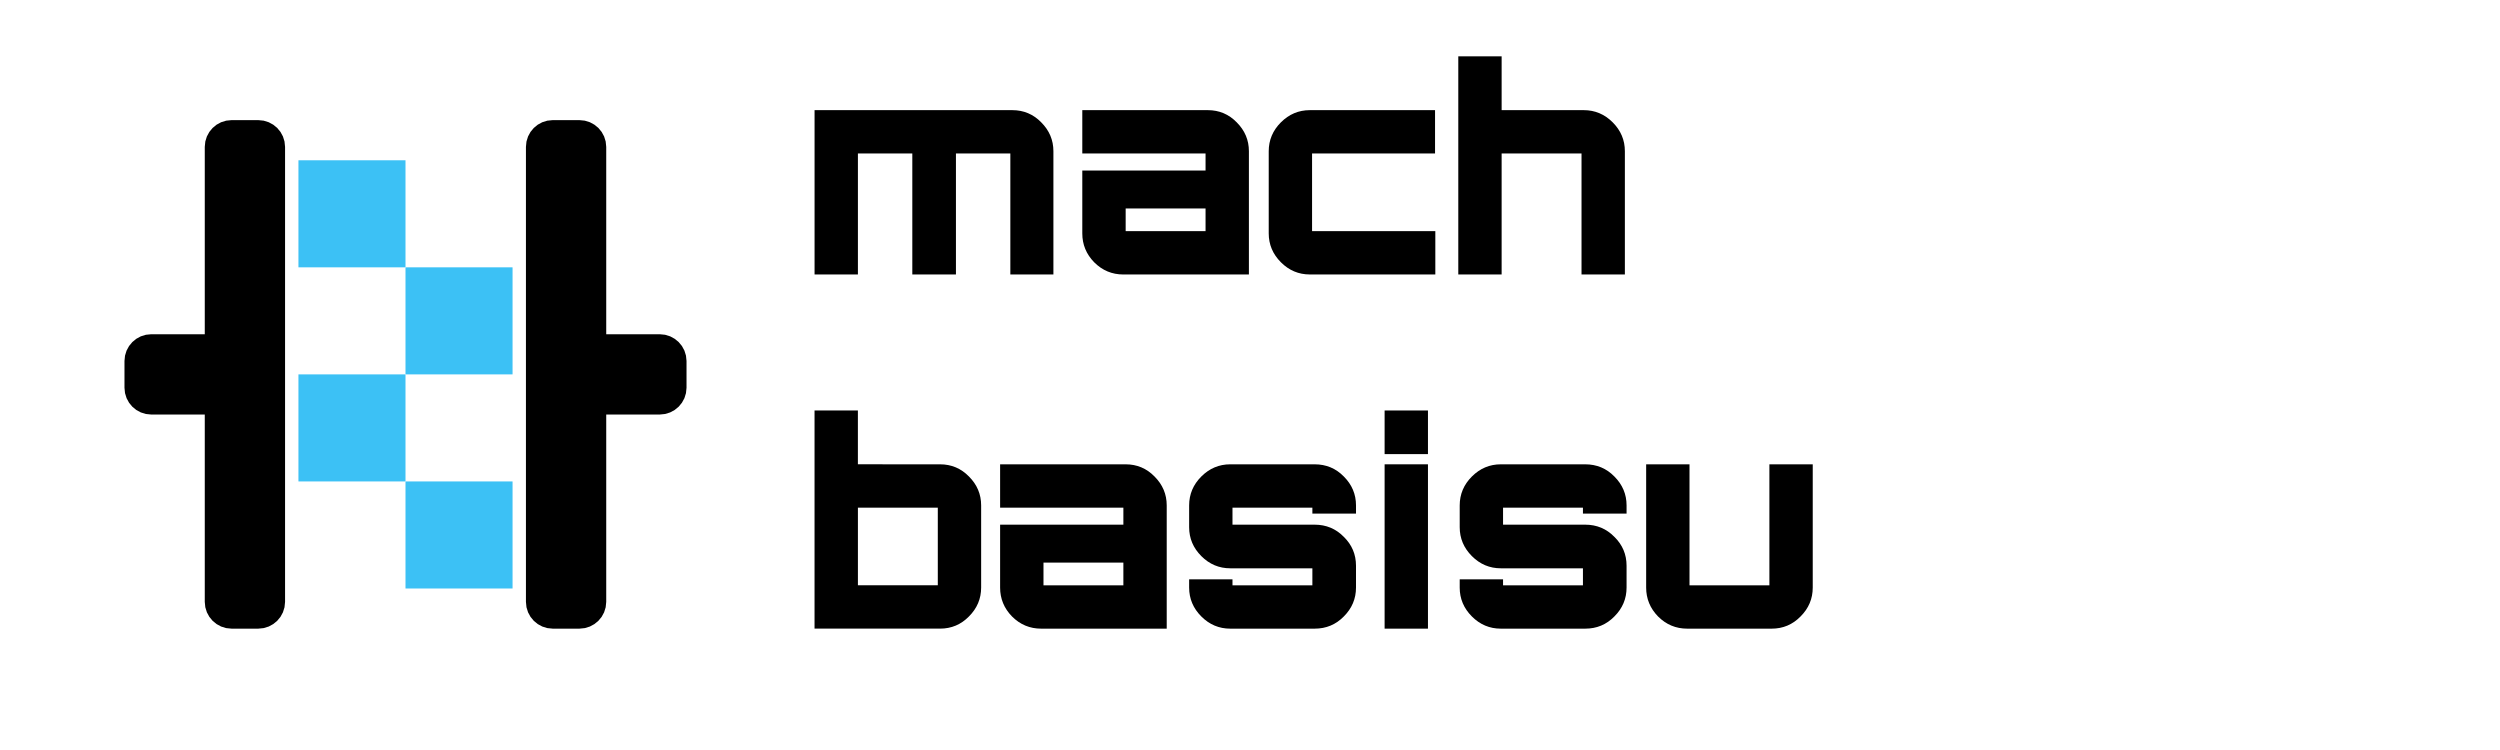 <?xml version="1.0" encoding="UTF-8" standalone="no"?>
<!-- Created with Inkscape (http://www.inkscape.org/) -->

<svg
   width="400"
   height="120"
   viewBox="0 0 105.833 31.75"
   version="1.1"
   id="svg107616"
   inkscape:version="1.1.1 (3bf5ae0d25, 2021-09-20)"
   sodipodi:docname="basisu-full-light.svg"
   xmlns:inkscape="http://www.inkscape.org/namespaces/inkscape"
   xmlns:sodipodi="http://sodipodi.sourceforge.net/DTD/sodipodi-0.dtd"
   xmlns="http://www.w3.org/2000/svg"
   xmlns:svg="http://www.w3.org/2000/svg">
  <sodipodi:namedview
     id="namedview107618"
     pagecolor="#ffffff"
     bordercolor="#666666"
     borderopacity="1.0"
     inkscape:pageshadow="2"
     inkscape:pageopacity="0"
     inkscape:pagecheckerboard="true"
     inkscape:document-units="mm"
     showgrid="true"
     units="px"
     inkscape:object-nodes="true"
     gridtolerance="10000"
     guidetolerance="10000"
     inkscape:snap-page="false"
     inkscape:snap-grids="false"
     inkscape:snap-to-guides="false"
     inkscape:snap-smooth-nodes="true"
     inkscape:snap-midpoints="true"
     inkscape:zoom="4.3994184"
     inkscape:cx="123.1981"
     inkscape:cy="151.61095"
     inkscape:window-width="3840"
     inkscape:window-height="2066"
     inkscape:window-x="-11"
     inkscape:window-y="-11"
     inkscape:window-maximized="1"
     inkscape:current-layer="layer1">
    <inkscape:grid
       type="xygrid"
       id="grid111742"
       empspacing="10"
       snapvisiblegridlinesonly="true"
       visible="true"
       enabled="true"
       dotted="true" />
    <sodipodi:guide
       position="0,31.75"
       orientation="0,400"
       id="guide113514" />
    <sodipodi:guide
       position="105.833,31.75"
       orientation="120,0"
       id="guide113516" />
    <sodipodi:guide
       position="105.833,0"
       orientation="0,-400"
       id="guide113518" />
    <sodipodi:guide
       position="0,0"
       orientation="-120,0"
       id="guide113520" />
  </sodipodi:namedview>
  <defs
     id="defs107613">
    <clipPath
       id="clip0_17_168">
      <rect
         width="24"
         height="24"
         fill="white"
         id="rect119280" />
    </clipPath>
    <clipPath
       id="clip0_45_53">
      <rect
         width="24"
         height="24"
         fill="white"
         id="rect132054" />
    </clipPath>
  </defs>
  <g
     inkscape:label="Layer 1"
     inkscape:groupmode="layer"
     id="layer1">
    <g
       aria-label="mach
basisu"
       id="text116068"
       style="font-size:11.994px;font-family:Orbitron;-inkscape-font-specification:Orbitron;stroke-width:0.265">
      <path
         d="m 42.855,4.663 q 0.72,0 1.223,0.516 0.516,0.516 0.516,1.223 V 11.62 H 42.771 V 6.498 H 40.468 V 11.62 H 38.621 V 6.498 H 36.318 V 11.62 H 34.483 V 4.663 Z"
         style="-inkscape-font-specification:'Orbitron Heavy'"
         id="path840" />
      <path
         d="m 51.131,4.663 q 0.72,0 1.223,0.516 0.516,0.516 0.516,1.223 v 5.218 h -5.314 q -0.72,0 -1.235,-0.516 -0.504,-0.516 -0.504,-1.223 V 7.218 h 5.218 V 6.498 H 45.817 V 4.663 Z m -0.096,5.122 v -0.96 h -3.382 v 0.96 z"
         style="-inkscape-font-specification:'Orbitron Heavy'"
         id="path842" />
      <path
         d="m 60.75,6.498 h -5.206 v 3.286 h 5.218 v 1.835 h -5.314 q -0.708,0 -1.223,-0.516 -0.516,-0.516 -0.516,-1.223 v -3.478 q 0,-0.708 0.516,-1.223 0.516,-0.516 1.223,-0.516 h 5.302 z"
         style="-inkscape-font-specification:'Orbitron Heavy'"
         id="path844" />
      <path
         d="m 67.047,4.663 q 0.708,0 1.223,0.516 0.516,0.516 0.516,1.223 V 11.62 H 66.951 V 6.498 H 63.569 V 11.62 H 61.734 V 2.384 h 1.835 v 2.279 z"
         style="-inkscape-font-specification:'Orbitron Heavy'"
         id="path846" />
      <path
         d="m 39.796,19.656 q 0.72,0 1.223,0.516 0.516,0.516 0.516,1.223 v 3.478 q 0,0.708 -0.516,1.223 -0.504,0.516 -1.223,0.516 h -5.314 v -9.236 h 1.835 v 2.279 z m -3.478,1.835 v 3.286 h 3.382 v -3.286 z"
         style="-inkscape-font-specification:'Orbitron Heavy'"
         id="path848" />
      <path
         d="m 47.652,19.656 q 0.72,0 1.223,0.516 0.516,0.516 0.516,1.223 v 5.218 h -5.314 q -0.72,0 -1.235,-0.516 -0.504,-0.516 -0.504,-1.223 V 22.211 h 5.218 v -0.72 h -5.218 v -1.835 z m -0.096,5.122 V 23.818 h -3.382 v 0.96 z"
         style="-inkscape-font-specification:'Orbitron Heavy'"
         id="path850" />
      <path
         d="m 57.404,21.395 v 0.348 h -1.847 v -0.252 h -3.382 v 0.72 h 3.478 q 0.732,0 1.235,0.516 0.516,0.504 0.516,1.223 v 0.924 q 0,0.708 -0.516,1.223 -0.504,0.516 -1.235,0.516 h -3.574 q -0.708,0 -1.223,-0.516 -0.516,-0.516 -0.516,-1.223 V 24.526 h 1.835 v 0.252 h 3.382 v -0.72 h -3.478 q -0.708,0 -1.223,-0.516 -0.516,-0.516 -0.516,-1.223 v -0.924 q 0,-0.708 0.516,-1.223 0.516,-0.516 1.223,-0.516 h 3.574 q 0.732,0 1.235,0.516 0.516,0.516 0.516,1.223 z"
         style="-inkscape-font-specification:'Orbitron Heavy'"
         id="path852" />
      <path
         d="m 58.615,26.613 v -6.957 h 1.835 v 6.957 z m 0,-9.236 h 1.835 v 1.847 h -1.835 z"
         style="-inkscape-font-specification:'Orbitron Heavy'"
         id="path854" />
      <path
         d="m 68.858,21.395 v 0.348 H 67.011 v -0.252 h -3.382 v 0.72 h 3.478 q 0.732,0 1.235,0.516 0.516,0.504 0.516,1.223 v 0.924 q 0,0.708 -0.516,1.223 -0.504,0.516 -1.235,0.516 h -3.574 q -0.708,0 -1.223,-0.516 -0.516,-0.516 -0.516,-1.223 V 24.526 h 1.835 v 0.252 h 3.382 v -0.72 h -3.478 q -0.708,0 -1.223,-0.516 -0.516,-0.516 -0.516,-1.223 v -0.924 q 0,-0.708 0.516,-1.223 0.516,-0.516 1.223,-0.516 h 3.574 q 0.732,0 1.235,0.516 0.516,0.516 0.516,1.223 z"
         style="-inkscape-font-specification:'Orbitron Heavy'"
         id="path856" />
      <path
         d="m 74.904,19.656 h 1.835 v 5.218 q 0,0.708 -0.516,1.223 -0.504,0.516 -1.223,0.516 h -3.574 q -0.72,0 -1.235,-0.516 -0.504,-0.516 -0.504,-1.223 v -5.218 h 1.835 v 5.122 h 3.382 z"
         style="-inkscape-font-specification:'Orbitron Heavy'"
         id="path858" />
    </g>
    <g
       style="fill:none"
       id="g139386"
       transform="matrix(1.133,0,0,1.133,3.57,1.12)">
      <path
         d="M 17.5,4 C 17.224,4 17,4.224 17,4.5 v 17 c 0,0.276 0.224,0.5 0.5,0.5 h 1 C 18.776,22 19,21.776 19,21.5 V 14 h 2.5 c 0.276,0 0.5,-0.224 0.5,-0.5 v -1 C 22,12.224 21.776,12 21.5,12 H 19 V 4.5 C 19,4.224 18.776,4 18.5,4 Z"
         fill="#000000"
         stroke="#000000"
         id="path139362" />
      <path
         d="M 6.5,4 C 6.776,4 7,4.224 7,4.5 v 17 C 7,21.776 6.776,22 6.5,22 h -1 C 5.224,22 5,21.776 5,21.5 V 14 H 2.5 C 2.224,14 2,13.776 2,13.5 v -1 C 2,12.224 2.224,12 2.5,12 H 5 V 4.5 C 5,4.224 5.224,4 5.5,4 Z"
         fill="#000000"
         stroke="#000000"
         id="path139364" />
      <rect
         x="12"
         y="17"
         width="4"
         height="4"
         fill="#3cc1f5"
         id="rect139366" />
      <rect
         x="8"
         y="13"
         width="4"
         height="4"
         fill="#3cc1f5"
         id="rect139368" />
      <rect
         x="12"
         y="9"
         width="4"
         height="4"
         fill="#3cc1f5"
         id="rect139370" />
      <rect
         x="8"
         y="5"
         width="4"
         height="4"
         fill="#3cc1f5"
         id="rect139372" />
    </g>
  </g>
</svg>
